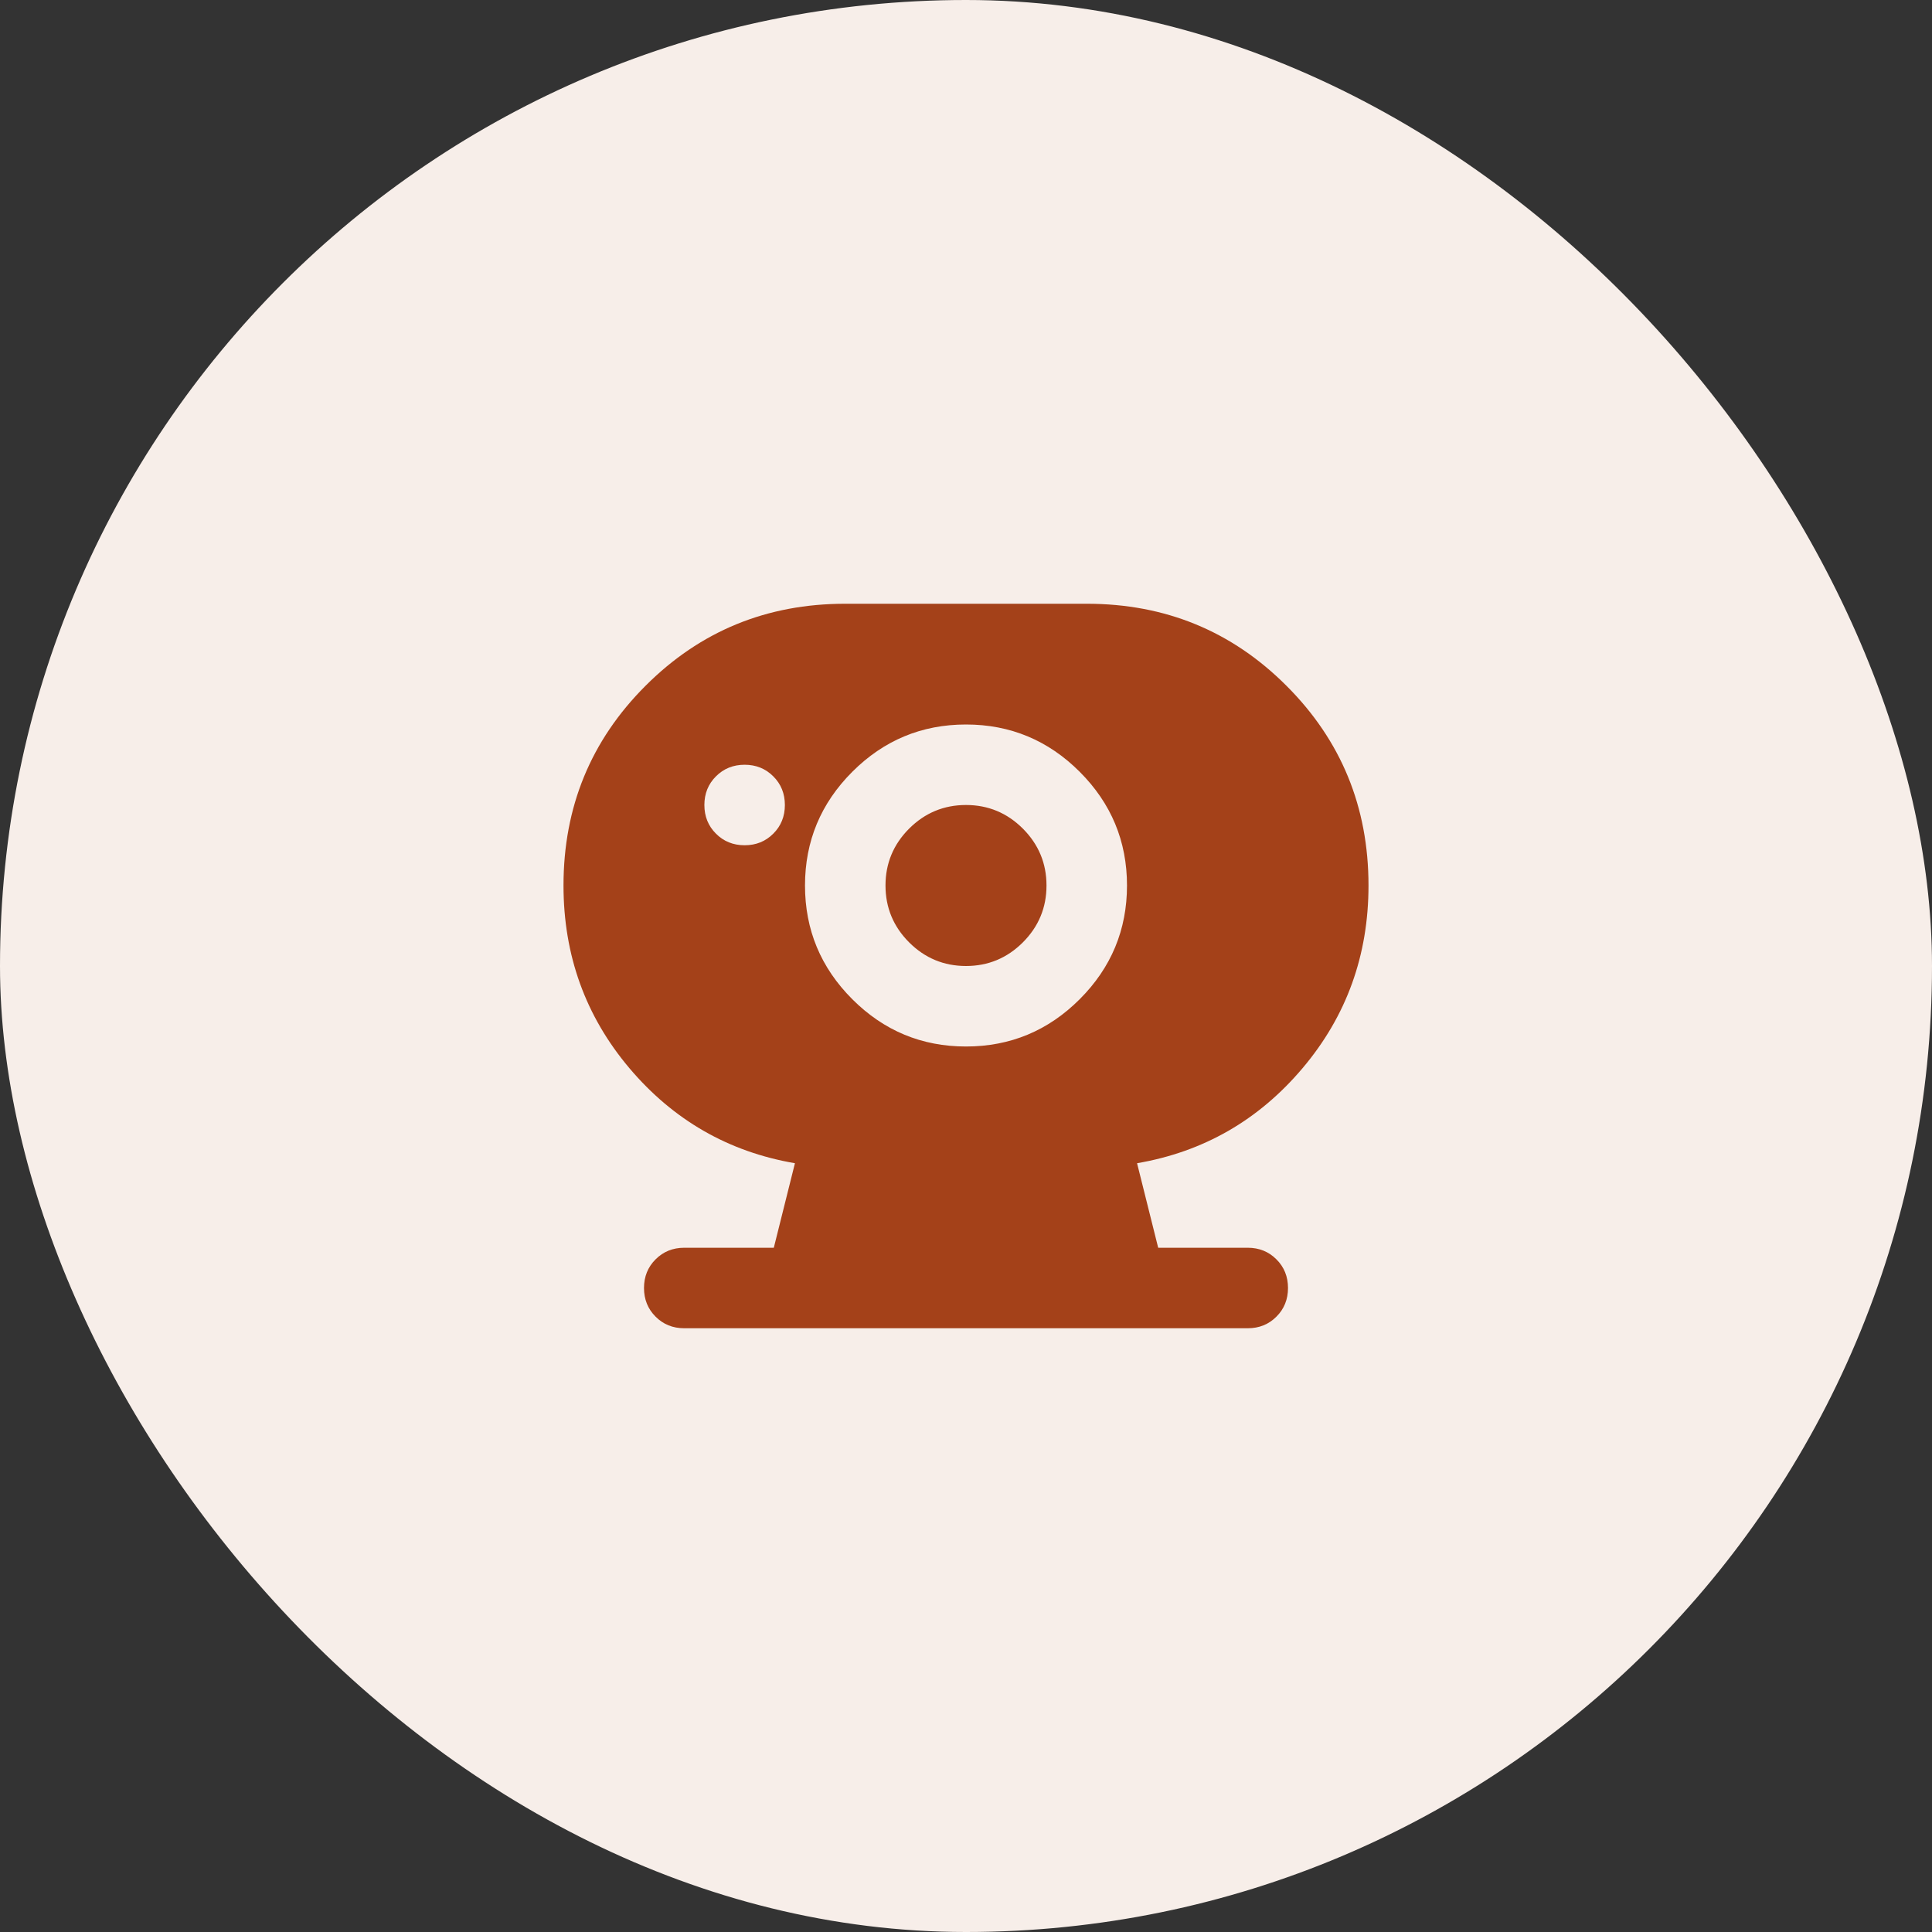 <svg width="48" height="48" viewBox="0 0 48 48" fill="none" xmlns="http://www.w3.org/2000/svg">
<rect x="0" y="0" width="48" height="48" fill="#333333" stroke="none"/>
<rect width="48" height="48" rx="24" fill="#F7EEE9"/>
<path d="M24 24C23.45 24 22.979 23.804 22.587 23.413C22.196 23.021 22 22.55 22 22C22 21.45 22.196 20.979 22.587 20.587C22.979 20.196 23.45 20 24 20C24.55 20 25.021 20.196 25.413 20.587C25.804 20.979 26 21.45 26 22C26 22.55 25.804 23.021 25.413 23.413C25.021 23.804 24.55 24 24 24ZM18.5 21C18.783 21 19.021 20.904 19.212 20.712C19.404 20.521 19.5 20.283 19.5 20C19.5 19.717 19.404 19.479 19.212 19.288C19.021 19.096 18.783 19 18.5 19C18.217 19 17.979 19.096 17.788 19.288C17.596 19.479 17.5 19.717 17.5 20C17.5 20.283 17.596 20.521 17.788 20.712C17.979 20.904 18.217 21 18.5 21ZM17 33C16.717 33 16.479 32.904 16.288 32.712C16.096 32.521 16 32.283 16 32C16 31.717 16.096 31.479 16.288 31.288C16.479 31.096 16.717 31 17 31H19.225L19.75 28.9C18.1 28.617 16.729 27.829 15.637 26.538C14.546 25.246 14 23.733 14 22C14 20.05 14.679 18.396 16.038 17.038C17.396 15.679 19.05 15 21 15H27C28.95 15 30.604 15.679 31.962 17.038C33.321 18.396 34 20.05 34 22C34 23.733 33.454 25.246 32.362 26.538C31.271 27.829 29.9 28.617 28.25 28.9L28.775 31H31C31.283 31 31.521 31.096 31.712 31.288C31.904 31.479 32 31.717 32 32C32 32.283 31.904 32.521 31.712 32.712C31.521 32.904 31.283 33 31 33H17ZM24 26C25.1 26 26.042 25.608 26.825 24.825C27.608 24.042 28 23.1 28 22C28 20.9 27.608 19.958 26.825 19.175C26.042 18.392 25.1 18 24 18C22.9 18 21.958 18.392 21.175 19.175C20.392 19.958 20 20.9 20 22C20 23.1 20.392 24.042 21.175 24.825C21.958 25.608 22.9 26 24 26Z" fill="#A44119"/>
</svg>
